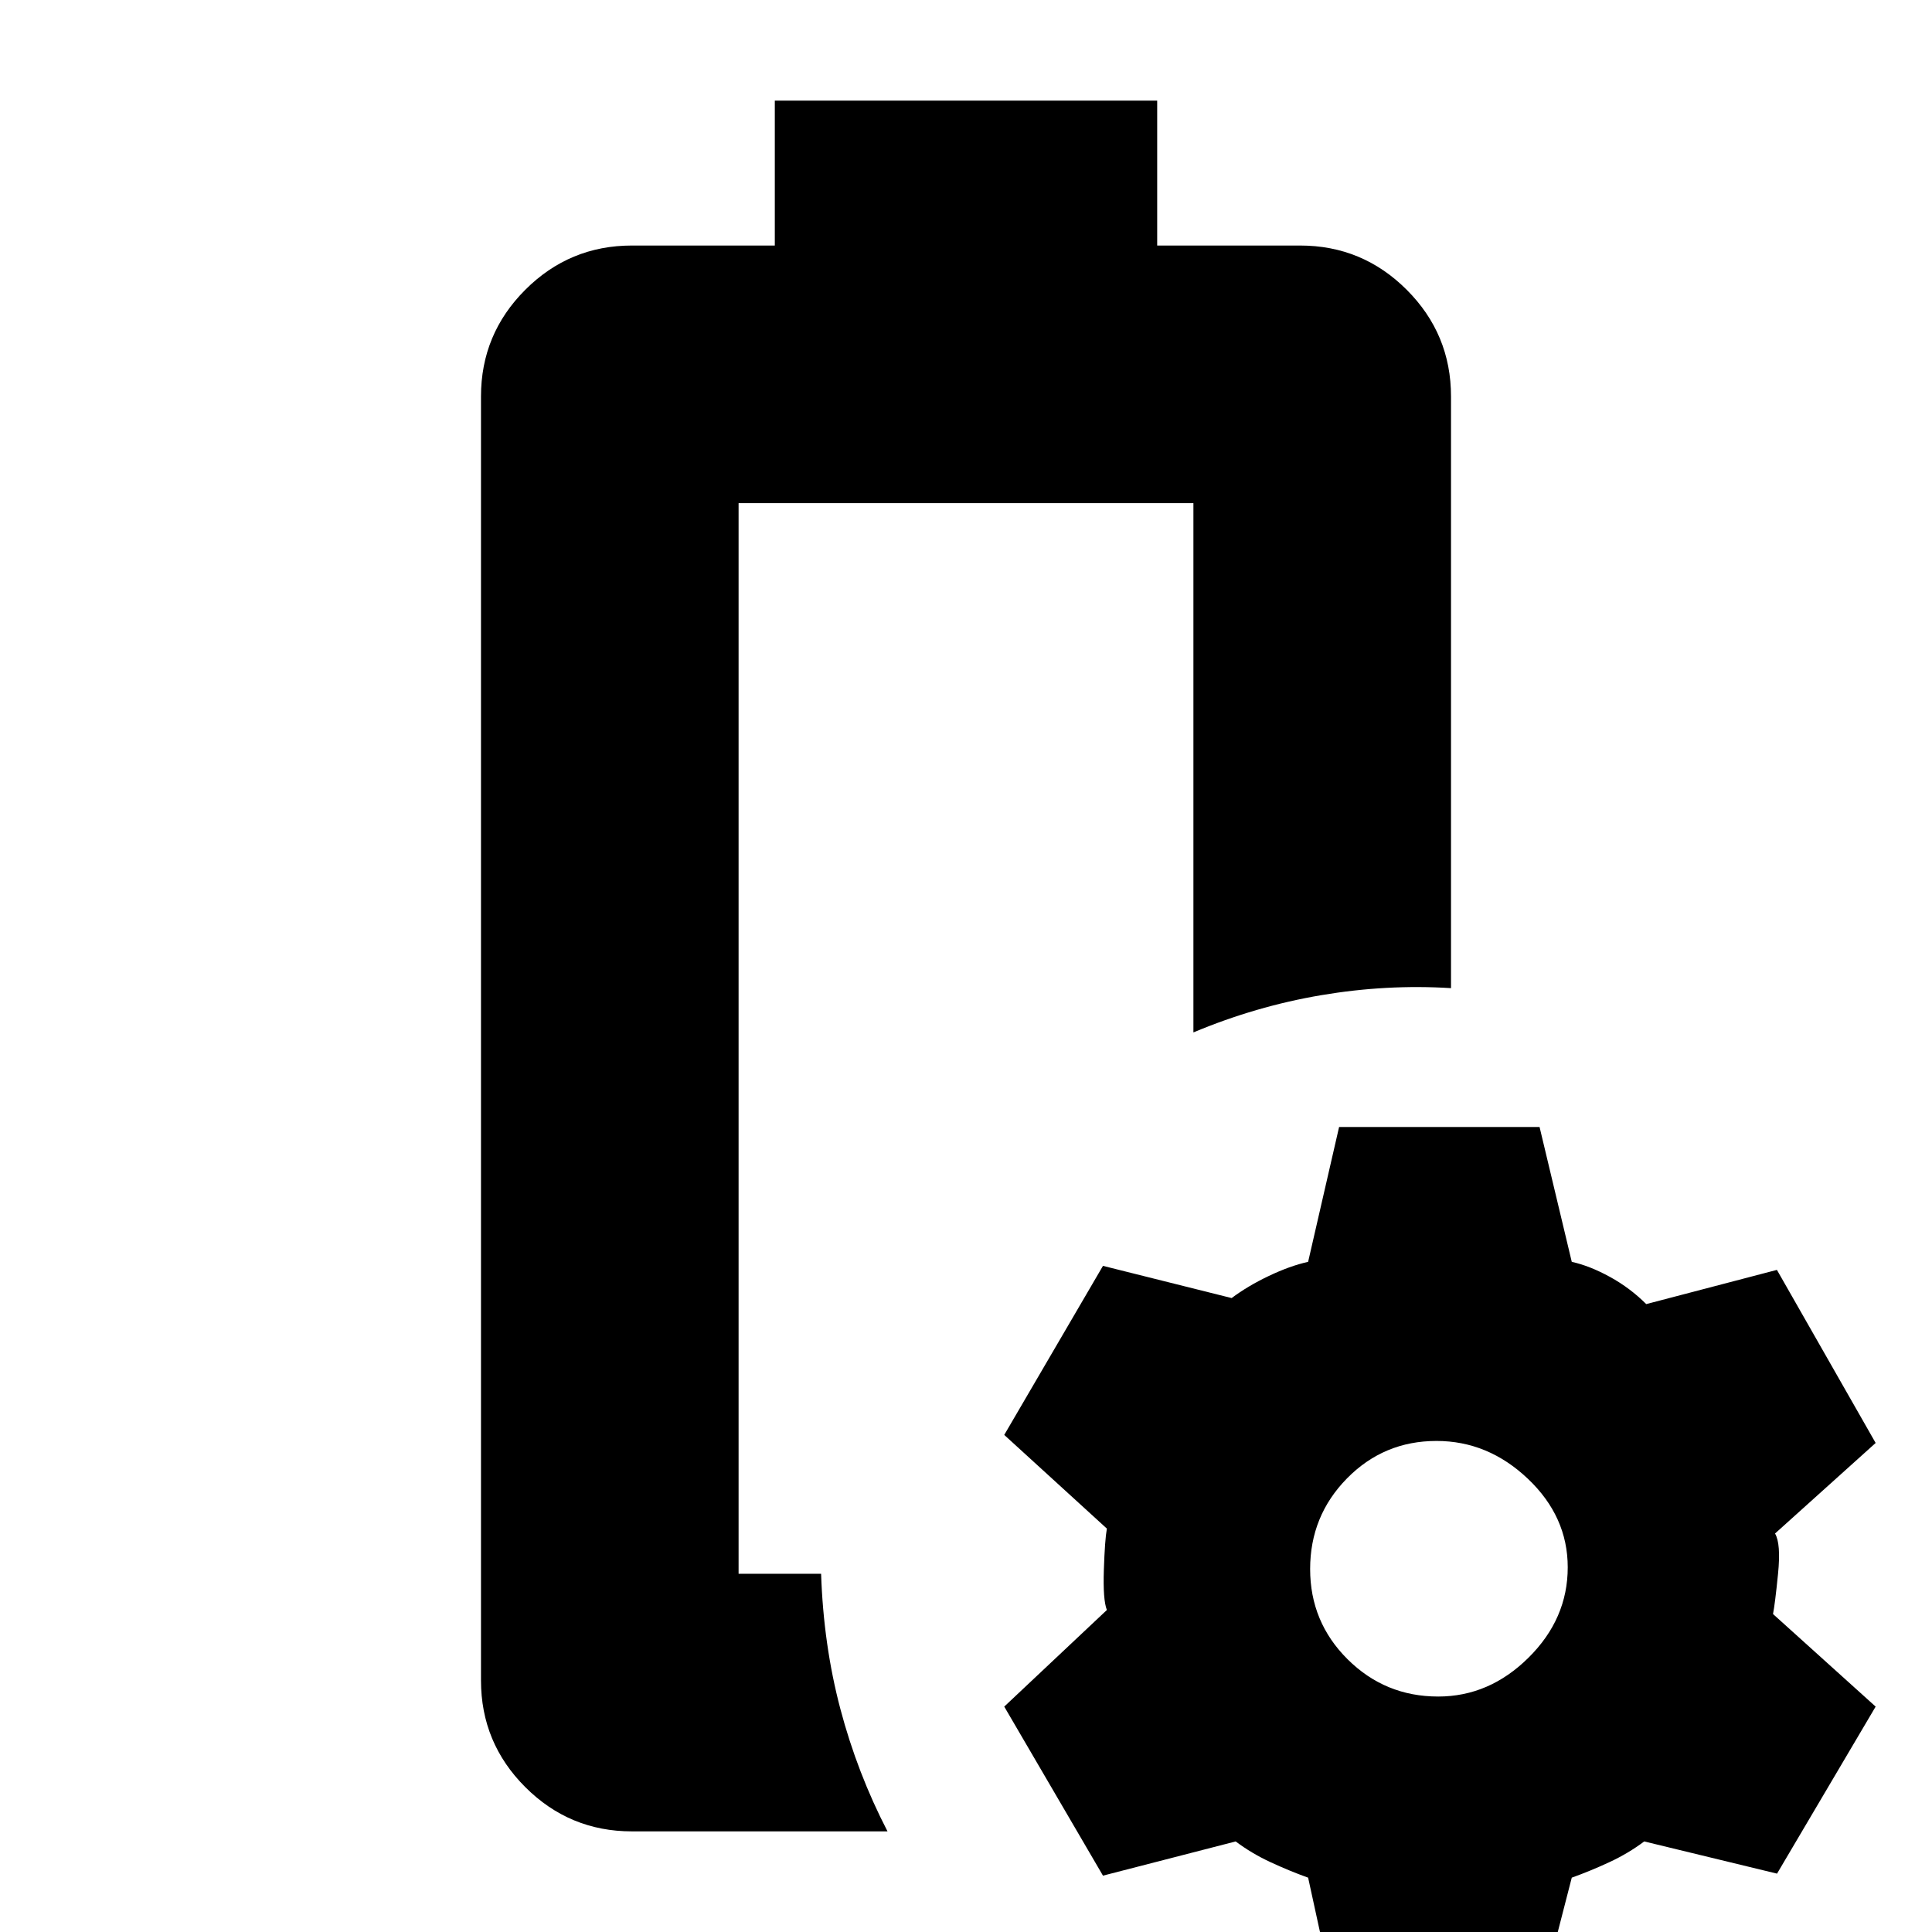 <svg xmlns="http://www.w3.org/2000/svg" height="20" viewBox="0 -960 960 960" width="20"><path d="M367-178ZM314-50q-31 0-53-22t-22-53v-638q0-31 22-53t53-22h71v-72h190v72h71q31 0 53 22t22 53v294q-32-2-64.5 3.5T593-447v-263H367v532h41q1.18 35.44 9.59 67.22T441-50H314Zm350.39 89L650-27q-9.18-3.29-18.59-7.65Q622-39 614-45l-65.94 17L499-112l51-48q-2-5-1.5-20t1.5-20.45L499-247l49.06-84L612-315q8-6 18.5-11t19.5-7l15.39-67H765l16 67q9 2 19 7.5t18 13.5l64.94-17L932-243l-50 45q3 5 1.5 20t-2.5 20l51 46-49 83-66-16q-8 6-17.41 10.35Q790.18-30.29 781-27l-17 66h-99.61Zm50.24-156q25.37 0 44.87-19.3 19.5-19.3 19.5-44.91 0-25.2-19.8-44Q739.4-244 713.79-244q-26.2 0-44.5 18.63-18.29 18.63-18.29 45t18.63 44.87q18.63 18.5 45 18.5Z"/></svg>